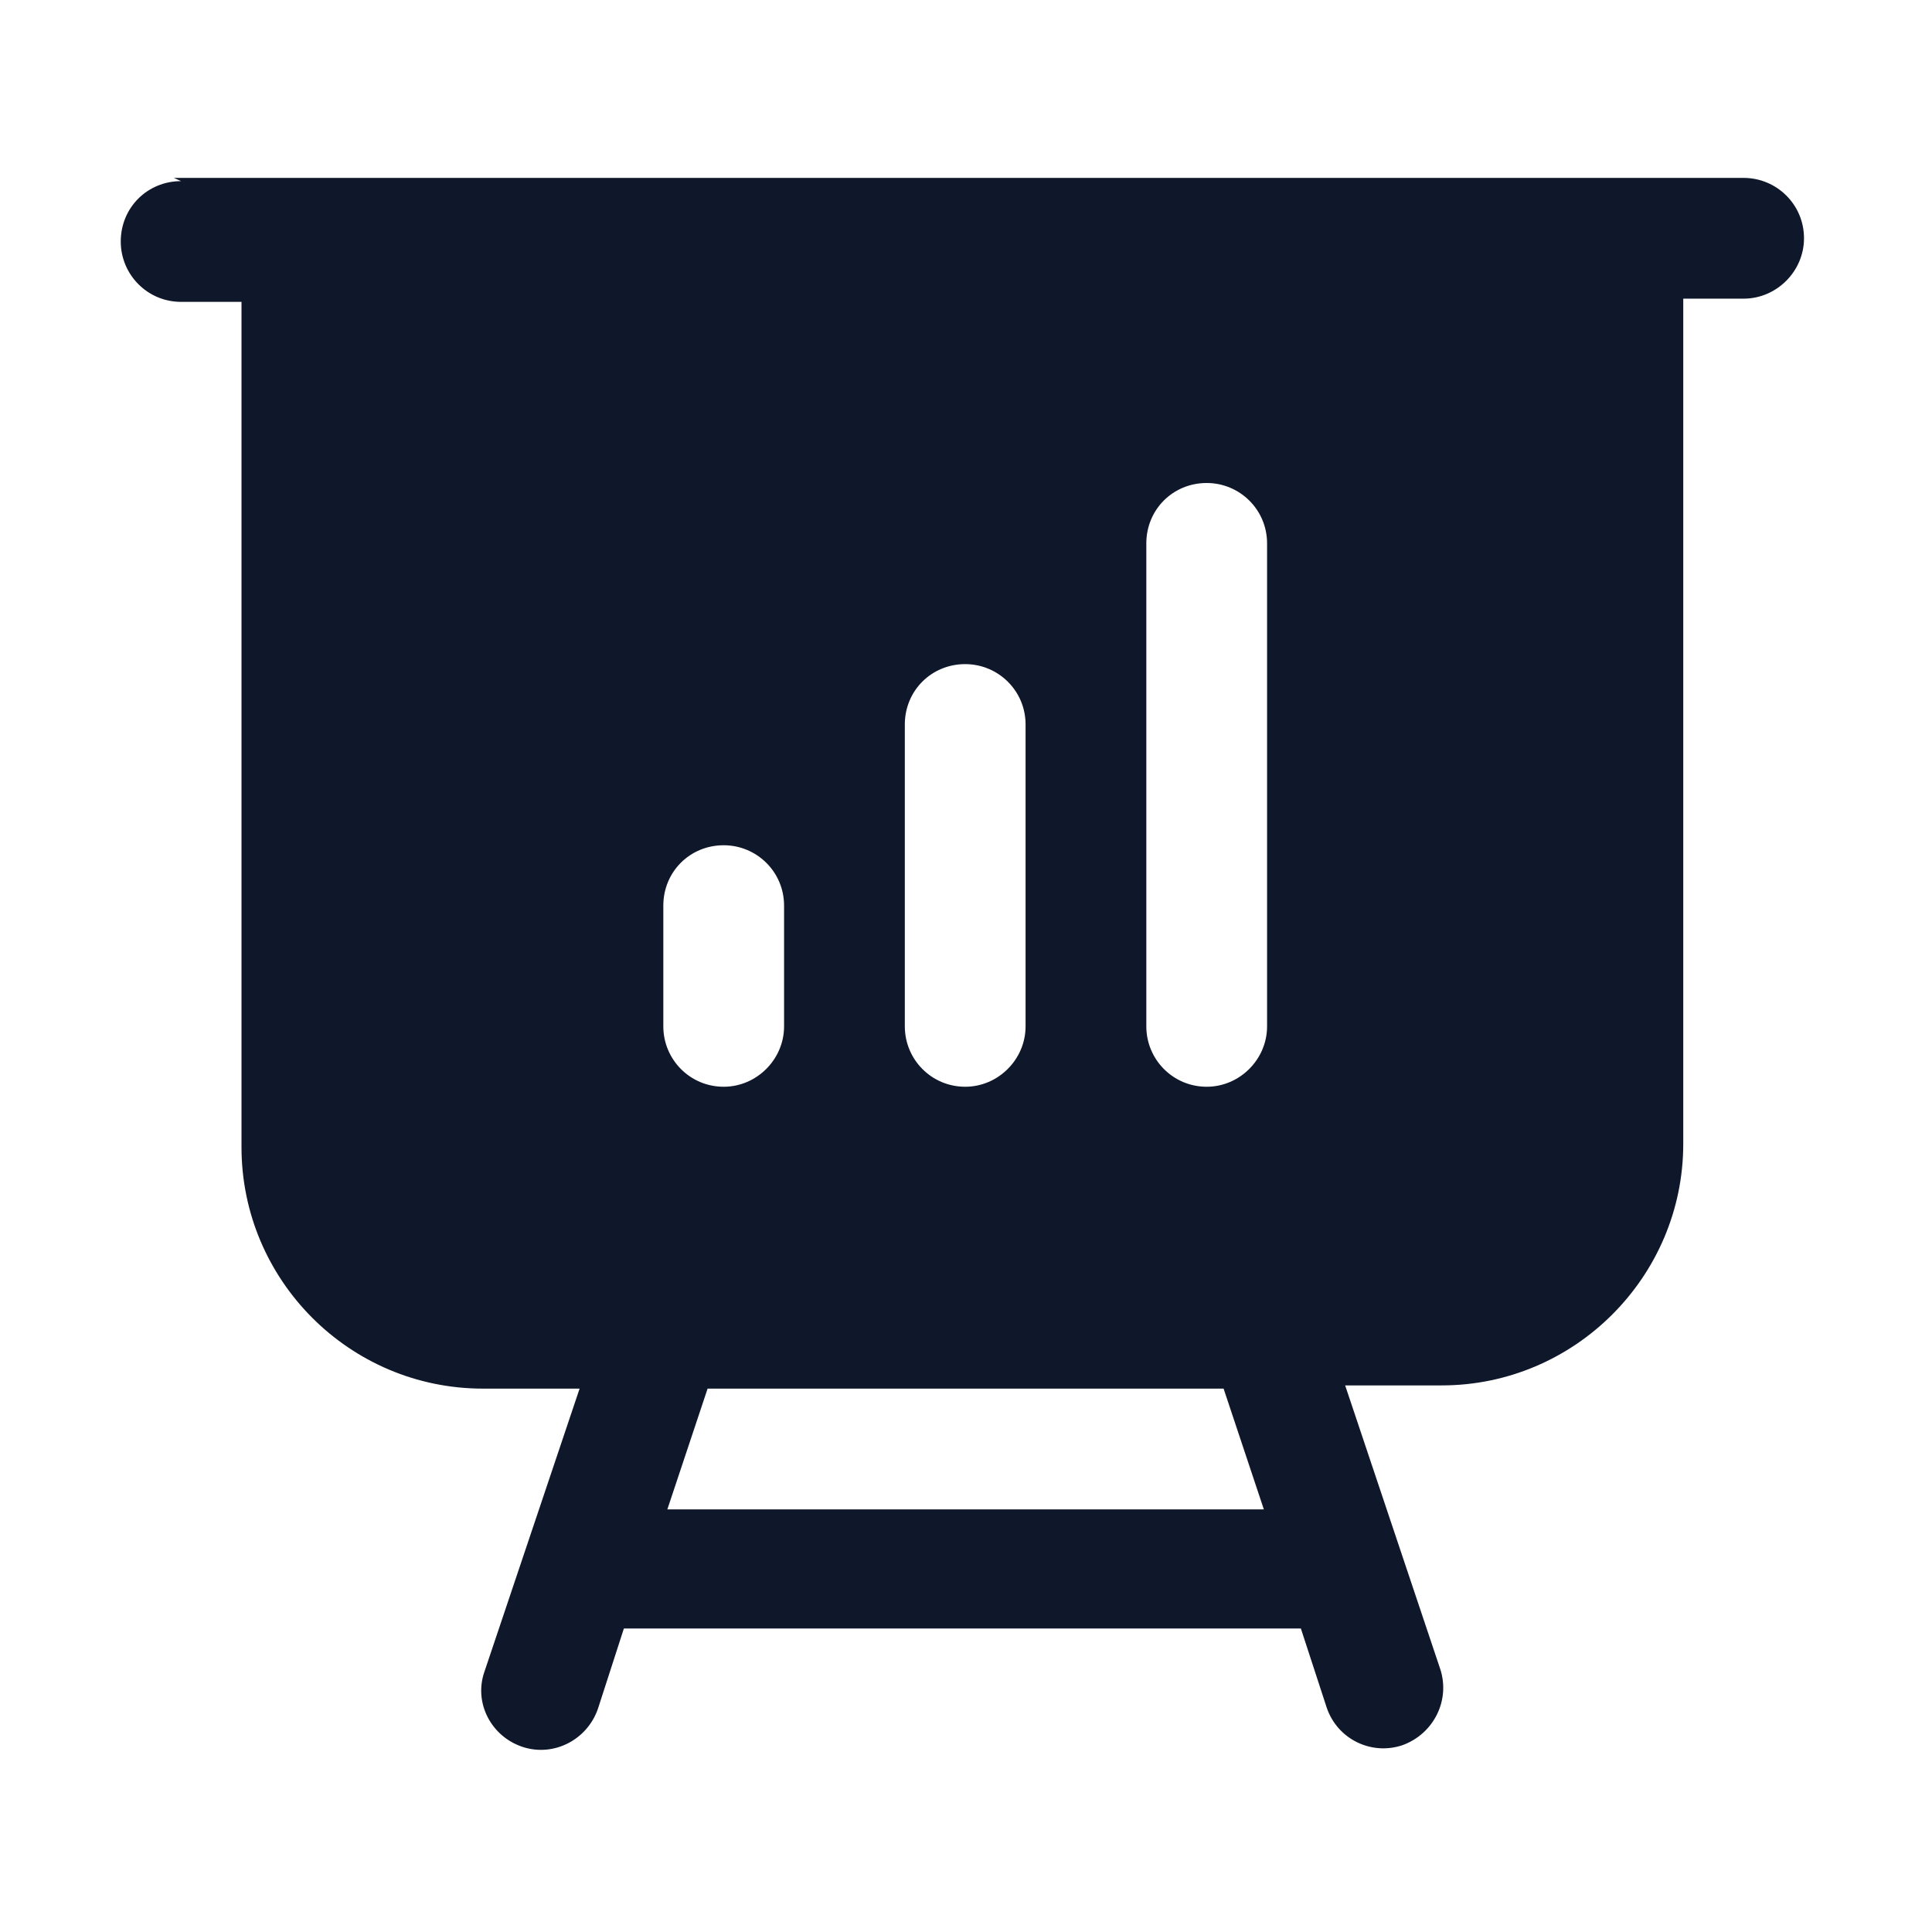 <svg viewBox="0 0 24 24" xmlns="http://www.w3.org/2000/svg"><path fill="#0F172A" fill-rule="evenodd" d="M2.25 2.25c-.42 0-.75.33-.75.75 0 .41.33.75.75.75H3v10.5c0 1.65 1.34 3 3 3h1.2l-1.18 3.51c-.14.39.08.81.47.94 .39.13.81-.09.94-.48l.32-.99h8.41l.32.98c.13.39.55.6.94.47 .39-.14.6-.56.47-.95l-1.18-3.52h1.2c1.65 0 3-1.35 3-3V3.71h.75c.41 0 .75-.34.75-.75 0-.42-.34-.75-.75-.75H2.16Zm6.04 16.5l.5-1.5h6.41l.5 1.5H8.28Zm7.45-12c0-.42-.34-.75-.75-.75 -.42 0-.75.33-.75.75v6c0 .41.33.75.75.75 .41 0 .75-.34.75-.75v-6Zm-3 2.25c0-.42-.34-.75-.75-.75 -.42 0-.75.33-.75.75v3.75c0 .41.33.75.75.75 .41 0 .75-.34.75-.75V9Zm-3 2.25c0-.42-.34-.75-.75-.75 -.42 0-.75.33-.75.75v1.5c0 .41.33.75.75.75 .41 0 .75-.34.75-.75v-1.5Z"/></svg>